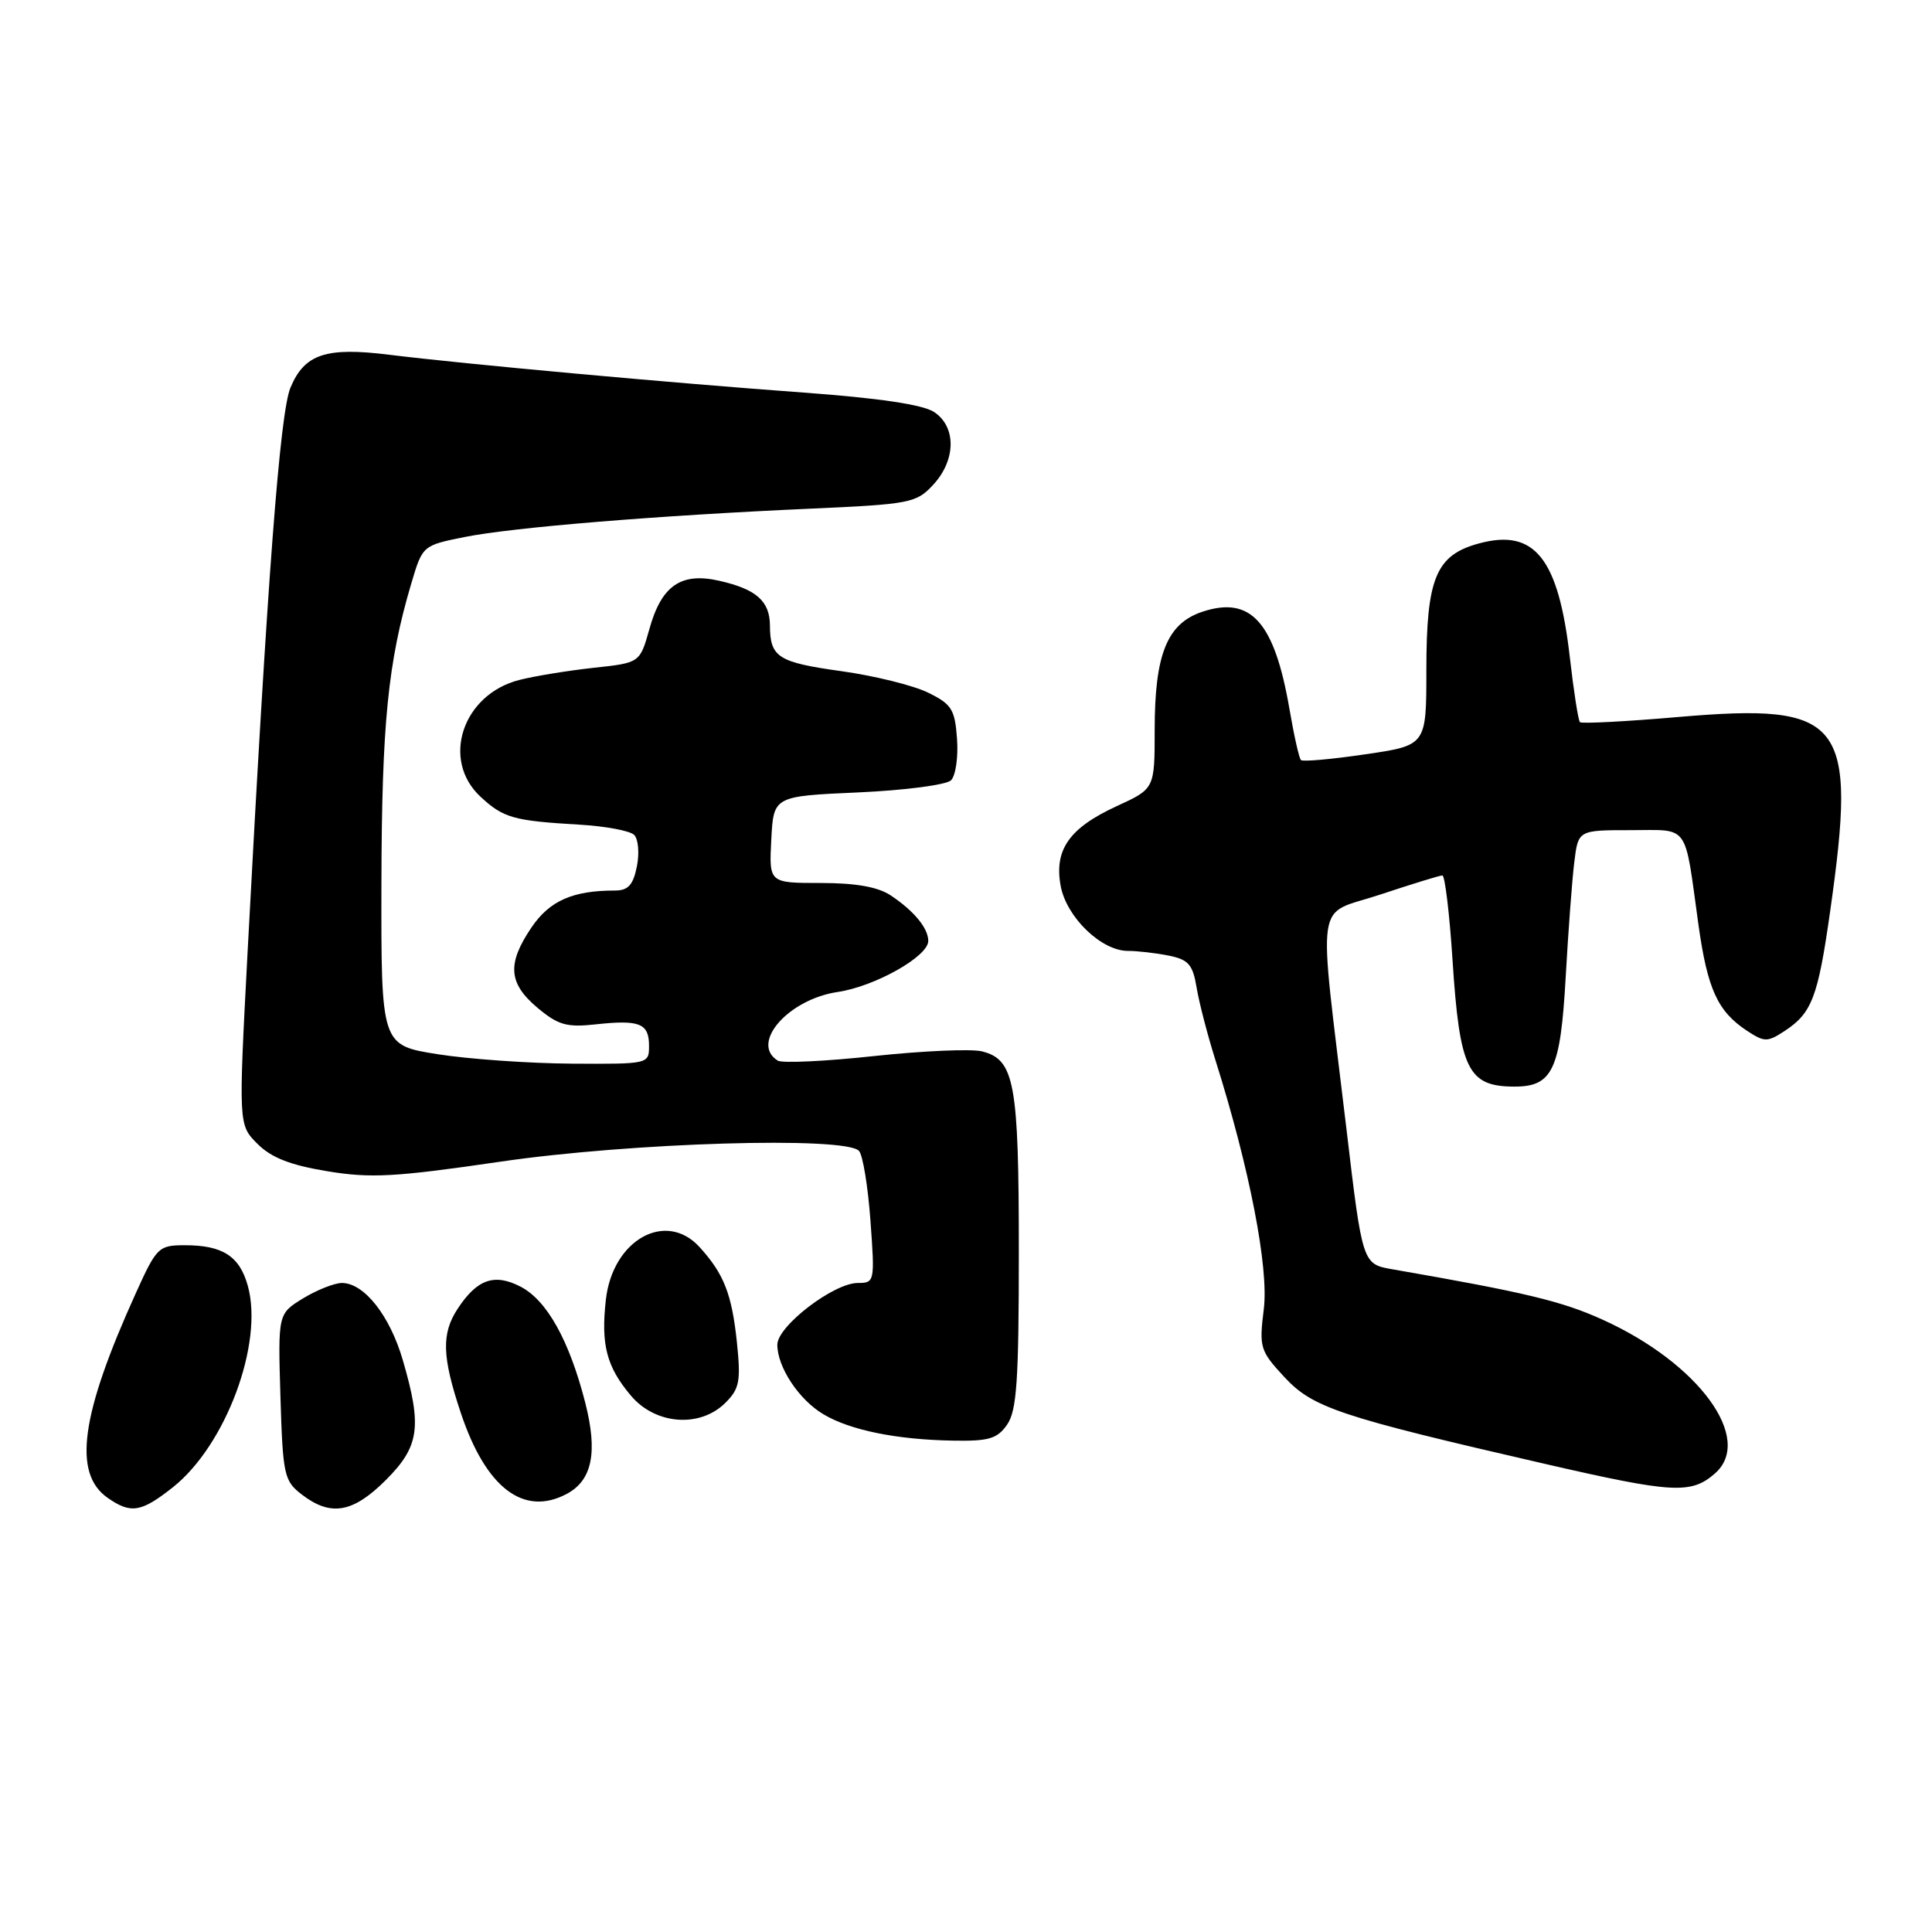 <?xml version="1.0" encoding="UTF-8" standalone="no"?>
<!DOCTYPE svg PUBLIC "-//W3C//DTD SVG 1.1//EN" "http://www.w3.org/Graphics/SVG/1.1/DTD/svg11.dtd" >
<svg xmlns="http://www.w3.org/2000/svg" xmlns:xlink="http://www.w3.org/1999/xlink" version="1.1" viewBox="0 0 256 256">
 <g >
 <path fill="currentColor"
d=" M 22.91 197.07 C 29.91 191.52 34.95 178.01 32.84 170.39 C 31.75 166.45 29.51 165.00 24.50 165.00 C 21.02 165.00 20.76 165.25 18.01 171.32 C 10.69 187.47 9.62 195.22 14.26 198.47 C 17.34 200.62 18.70 200.40 22.91 197.07 Z  M 51.12 196.12 C 55.58 191.66 55.95 189.07 53.38 180.24 C 51.66 174.32 48.25 170.00 45.30 170.00 C 44.31 170.01 42.00 170.92 40.16 172.04 C 36.83 174.08 36.83 174.08 37.16 185.10 C 37.48 195.48 37.64 196.23 40.00 198.04 C 43.83 200.98 46.76 200.47 51.12 196.12 Z  M 75.11 197.94 C 78.48 196.14 79.22 192.42 77.55 185.87 C 75.43 177.60 72.47 172.30 68.98 170.49 C 65.51 168.69 63.21 169.50 60.64 173.42 C 58.47 176.73 58.57 179.78 61.08 187.28 C 64.39 197.17 69.41 200.99 75.11 197.94 Z  M 227.25 195.23 C 232.43 190.67 225.10 180.64 212.37 174.87 C 206.96 172.41 202.07 171.24 184.52 168.19 C 180.53 167.50 180.53 167.50 178.40 149.50 C 174.64 117.89 174.12 121.46 182.90 118.53 C 187.09 117.14 190.78 116.00 191.12 116.00 C 191.46 116.00 192.07 121.06 192.47 127.25 C 193.41 141.71 194.50 143.95 200.60 143.98 C 205.72 144.01 206.77 141.79 207.46 129.50 C 207.80 123.45 208.31 116.59 208.60 114.25 C 209.12 110.00 209.12 110.00 216.04 110.00 C 223.95 110.00 223.16 108.90 225.05 122.50 C 226.25 131.09 227.60 134.03 231.51 136.60 C 233.80 138.10 234.19 138.10 236.46 136.62 C 240.09 134.24 240.89 132.14 242.50 120.78 C 246.11 95.39 244.33 93.12 222.33 95.01 C 215.42 95.61 209.58 95.91 209.35 95.69 C 209.13 95.46 208.53 91.64 208.02 87.18 C 206.52 73.99 203.37 70.01 196.00 72.00 C 190.26 73.54 189.00 76.59 189.00 88.84 C 189.00 98.77 189.00 98.77 180.90 99.95 C 176.45 100.61 172.61 100.95 172.38 100.71 C 172.14 100.48 171.45 97.41 170.85 93.89 C 168.86 82.41 165.75 78.94 159.35 81.05 C 154.65 82.60 153.00 86.67 153.00 96.72 C 153.00 104.51 153.00 104.51 147.99 106.81 C 141.68 109.71 139.65 112.60 140.55 117.42 C 141.33 121.55 145.94 126.00 149.45 126.00 C 150.72 126.00 153.15 126.28 154.85 126.62 C 157.48 127.15 158.05 127.80 158.56 130.87 C 158.89 132.87 160.02 137.20 161.06 140.50 C 165.57 154.79 168.14 168.01 167.46 173.46 C 166.83 178.54 166.96 178.98 170.15 182.43 C 173.95 186.54 177.38 187.68 204.84 194.00 C 221.68 197.87 224.09 198.01 227.25 195.23 Z  M 133.44 188.78 C 134.73 186.94 135.00 182.97 135.00 165.82 C 135.00 143.44 134.44 140.40 130.11 139.31 C 128.71 138.96 122.29 139.24 115.85 139.93 C 109.40 140.63 103.65 140.90 103.06 140.54 C 99.35 138.24 104.45 132.41 111.01 131.44 C 115.93 130.71 123.00 126.73 123.00 124.68 C 123.00 122.99 121.11 120.70 118.03 118.65 C 116.34 117.52 113.40 117.00 108.73 117.00 C 101.90 117.00 101.90 117.00 102.20 111.25 C 102.50 105.50 102.50 105.50 113.70 105.00 C 119.92 104.72 125.40 104.00 126.02 103.39 C 126.63 102.77 126.99 100.30 126.81 97.89 C 126.53 93.99 126.11 93.31 122.96 91.77 C 121.02 90.82 115.85 89.54 111.47 88.93 C 103.08 87.76 102.04 87.10 102.02 82.87 C 102.00 79.64 100.20 78.06 95.28 76.95 C 90.23 75.81 87.65 77.60 86.05 83.34 C 84.79 87.83 84.79 87.83 78.64 88.49 C 75.26 88.86 70.84 89.58 68.80 90.10 C 61.28 92.03 58.41 100.69 63.67 105.57 C 66.71 108.39 68.03 108.76 76.76 109.27 C 80.21 109.47 83.48 110.08 84.03 110.63 C 84.58 111.18 84.74 113.06 84.39 114.81 C 83.90 117.26 83.23 118.00 81.50 118.00 C 75.89 118.00 72.84 119.35 70.44 122.87 C 67.17 127.69 67.35 130.28 71.21 133.53 C 73.96 135.83 75.09 136.16 78.96 135.73 C 84.76 135.10 86.00 135.60 86.00 138.58 C 86.00 140.99 85.94 141.00 75.75 140.94 C 70.11 140.90 62.12 140.34 58.00 139.69 C 50.50 138.50 50.50 138.50 50.54 117.00 C 50.59 95.90 51.40 87.77 54.49 77.34 C 55.99 72.28 56.00 72.28 61.55 71.16 C 67.92 69.88 87.18 68.30 107.40 67.40 C 120.61 66.81 121.42 66.65 123.65 64.24 C 126.69 60.96 126.74 56.53 123.75 54.58 C 122.27 53.61 116.37 52.74 106.50 52.02 C 89.06 50.75 61.52 48.24 51.61 47.01 C 43.19 45.96 40.36 46.90 38.49 51.36 C 37.09 54.71 35.43 76.62 32.80 126.28 C 31.60 149.05 31.60 149.05 34.11 151.56 C 35.93 153.39 38.47 154.39 43.35 155.19 C 49.13 156.15 52.35 155.97 66.29 153.93 C 83.55 151.40 112.02 150.54 113.82 152.50 C 114.33 153.05 115.01 157.21 115.34 161.75 C 115.93 169.84 115.89 170.00 113.67 170.00 C 110.46 170.00 103.00 175.72 103.00 178.18 C 103.00 181.16 105.88 185.50 109.13 187.41 C 112.67 189.51 118.76 190.75 126.19 190.89 C 131.01 190.98 132.13 190.66 133.44 188.78 Z  M 96.13 185.87 C 97.99 184.01 98.18 183.01 97.64 177.82 C 96.97 171.47 95.92 168.79 92.70 165.25 C 88.22 160.33 81.17 164.29 80.28 172.22 C 79.61 178.18 80.37 181.10 83.59 184.92 C 86.84 188.79 92.76 189.24 96.13 185.87 Z "/>
</g>
</svg>